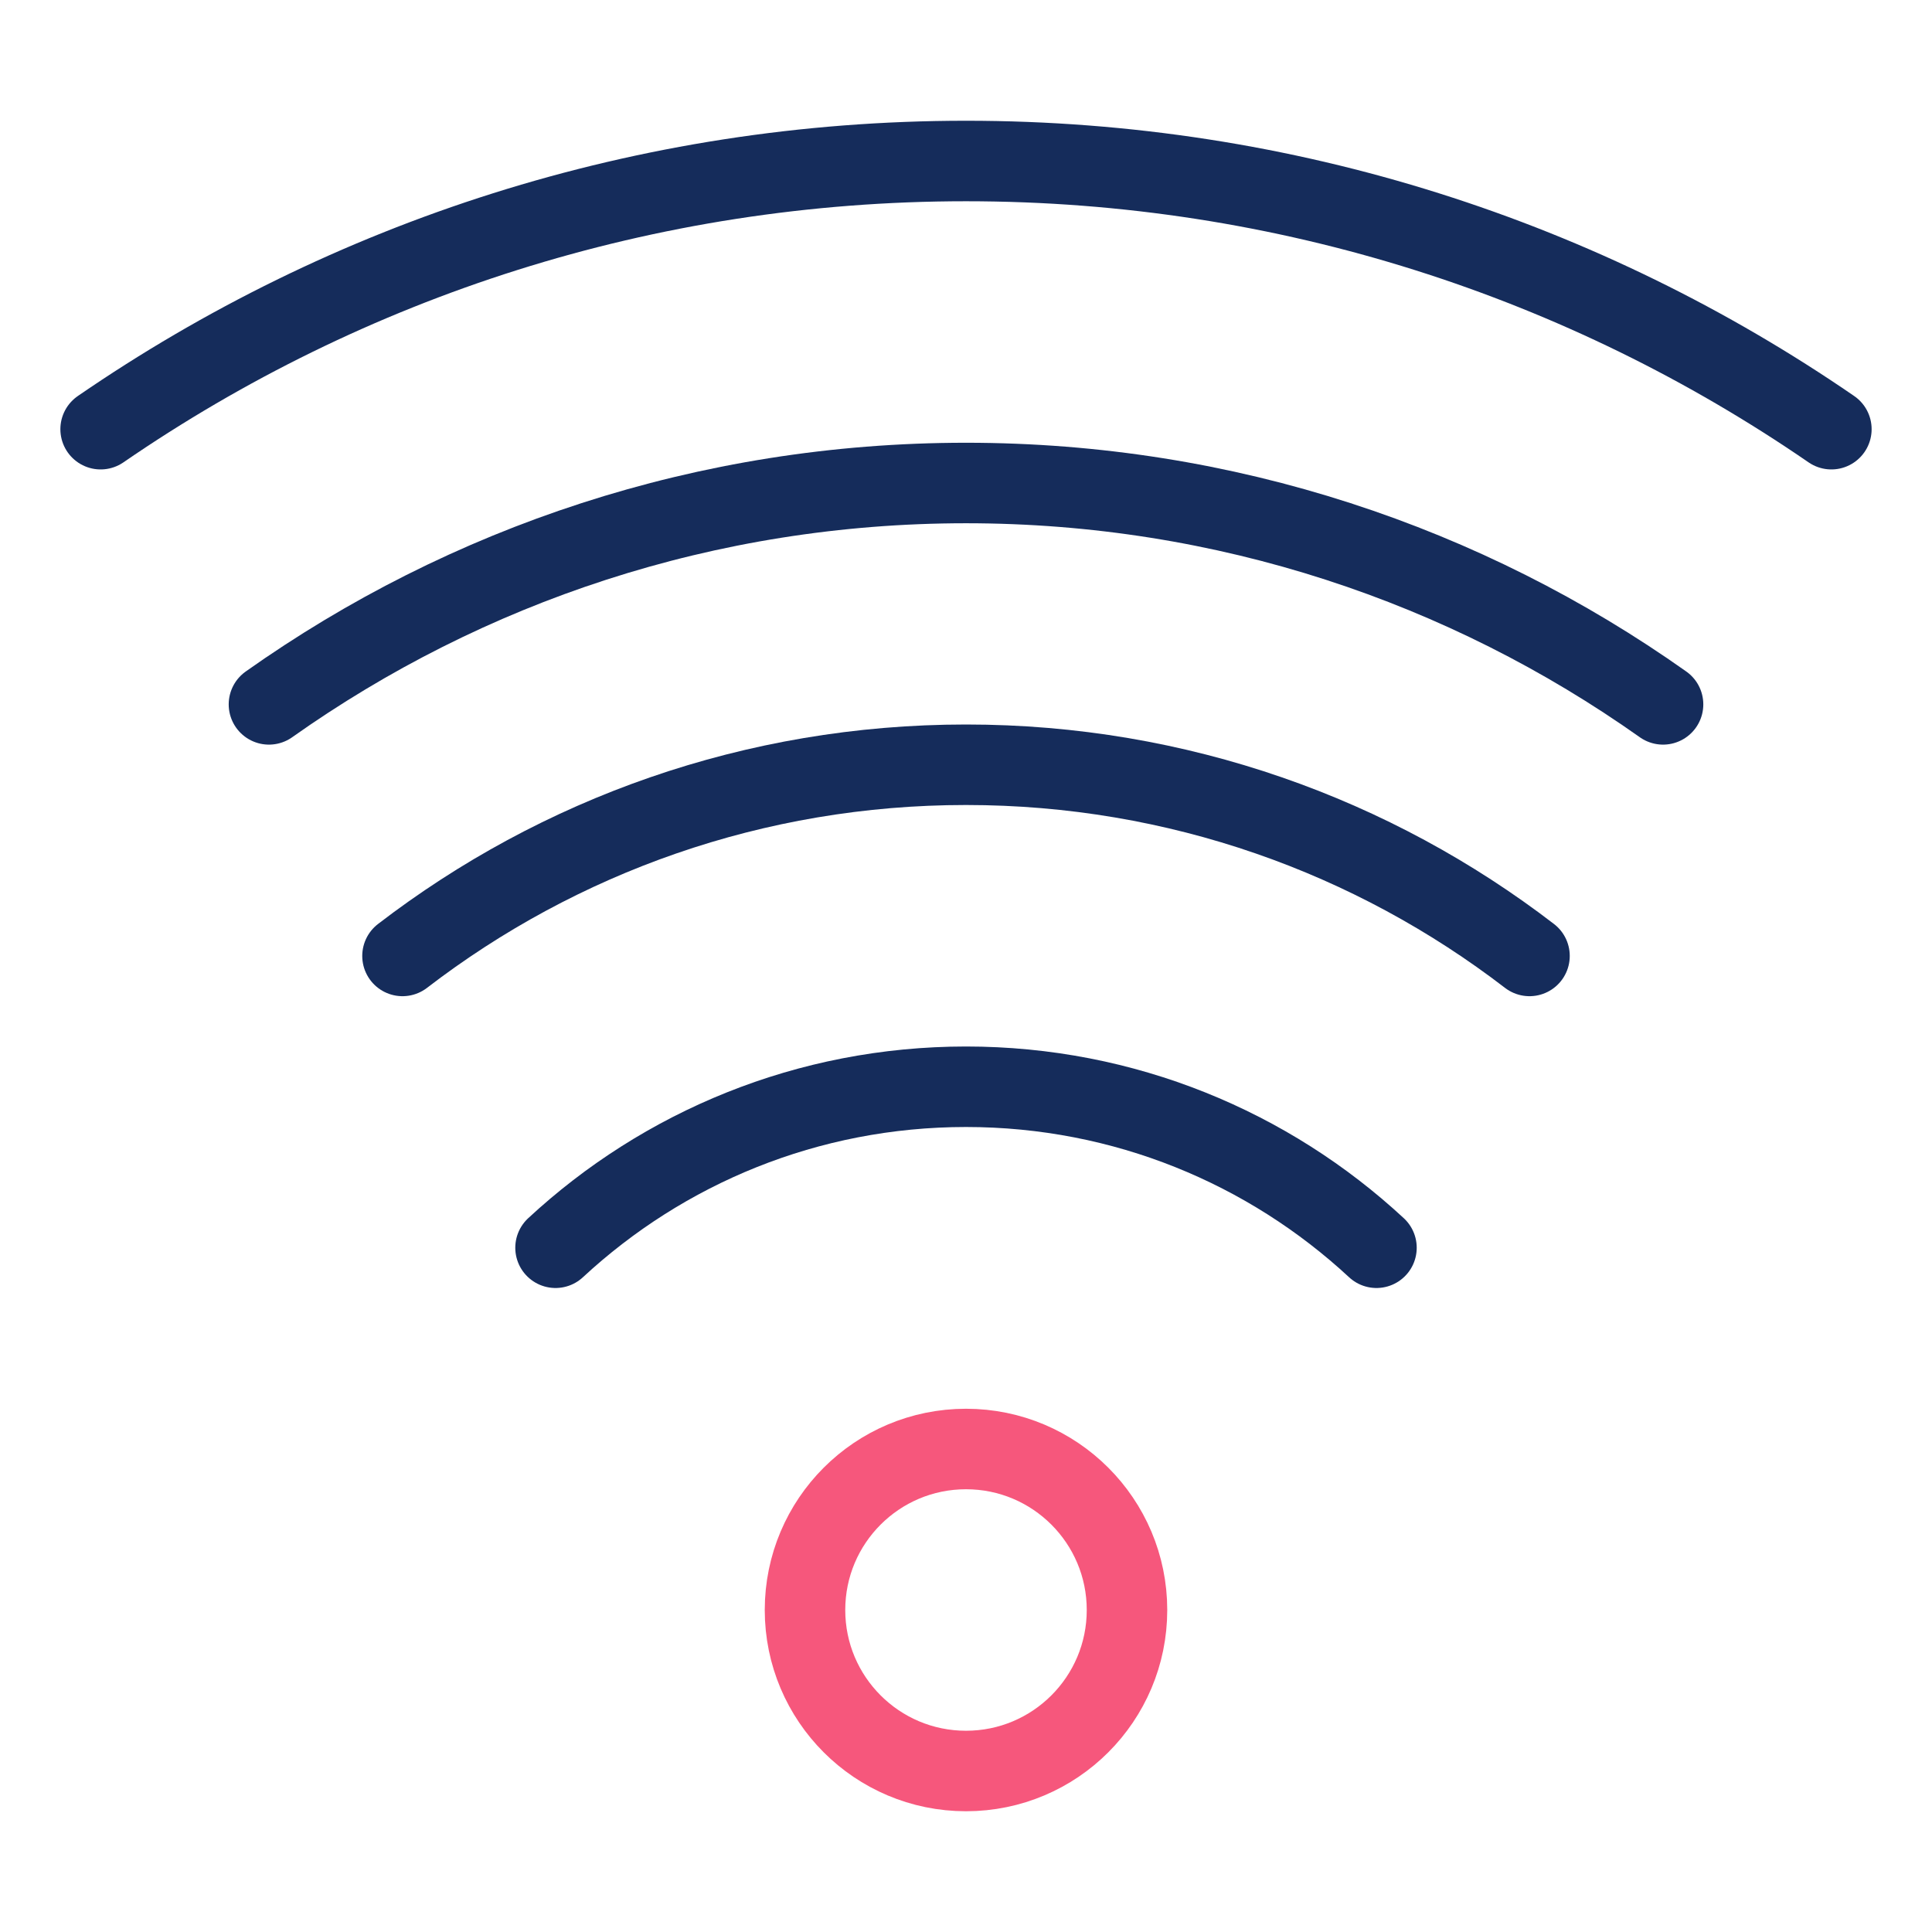 <svg width="48" height="48" viewBox="0 0 48 48" fill="none" xmlns="http://www.w3.org/2000/svg">
<rect width="48" height="48" fill="white"/>
<circle cx="24" cy="40" r="4" stroke="#F6577C" stroke-width="2"/>
<path d="M34.198 31C31.522 28.518 27.938 27 24 27C20.062 27 16.478 28.518 13.802 31" stroke="#152C5B" stroke-width="2" stroke-linecap="round"/>
<path d="M38 23.75C34.122 20.771 29.268 19 24 19C18.732 19 13.878 20.771 10 23.75" stroke="#152C5B" stroke-width="2" stroke-linecap="round"/>
<path d="M6.682 17.5C11.575 14.036 17.549 12 24 12C30.451 12 36.425 14.036 41.318 17.5" stroke="#152C5B" stroke-width="2" stroke-linecap="round"/>
<path d="M2.5 10.663C8.614 6.46 16.02 4 24 4C31.98 4 39.386 6.46 45.5 10.663" stroke="#152C5B" stroke-width="2" stroke-linecap="round"/>
</svg>
